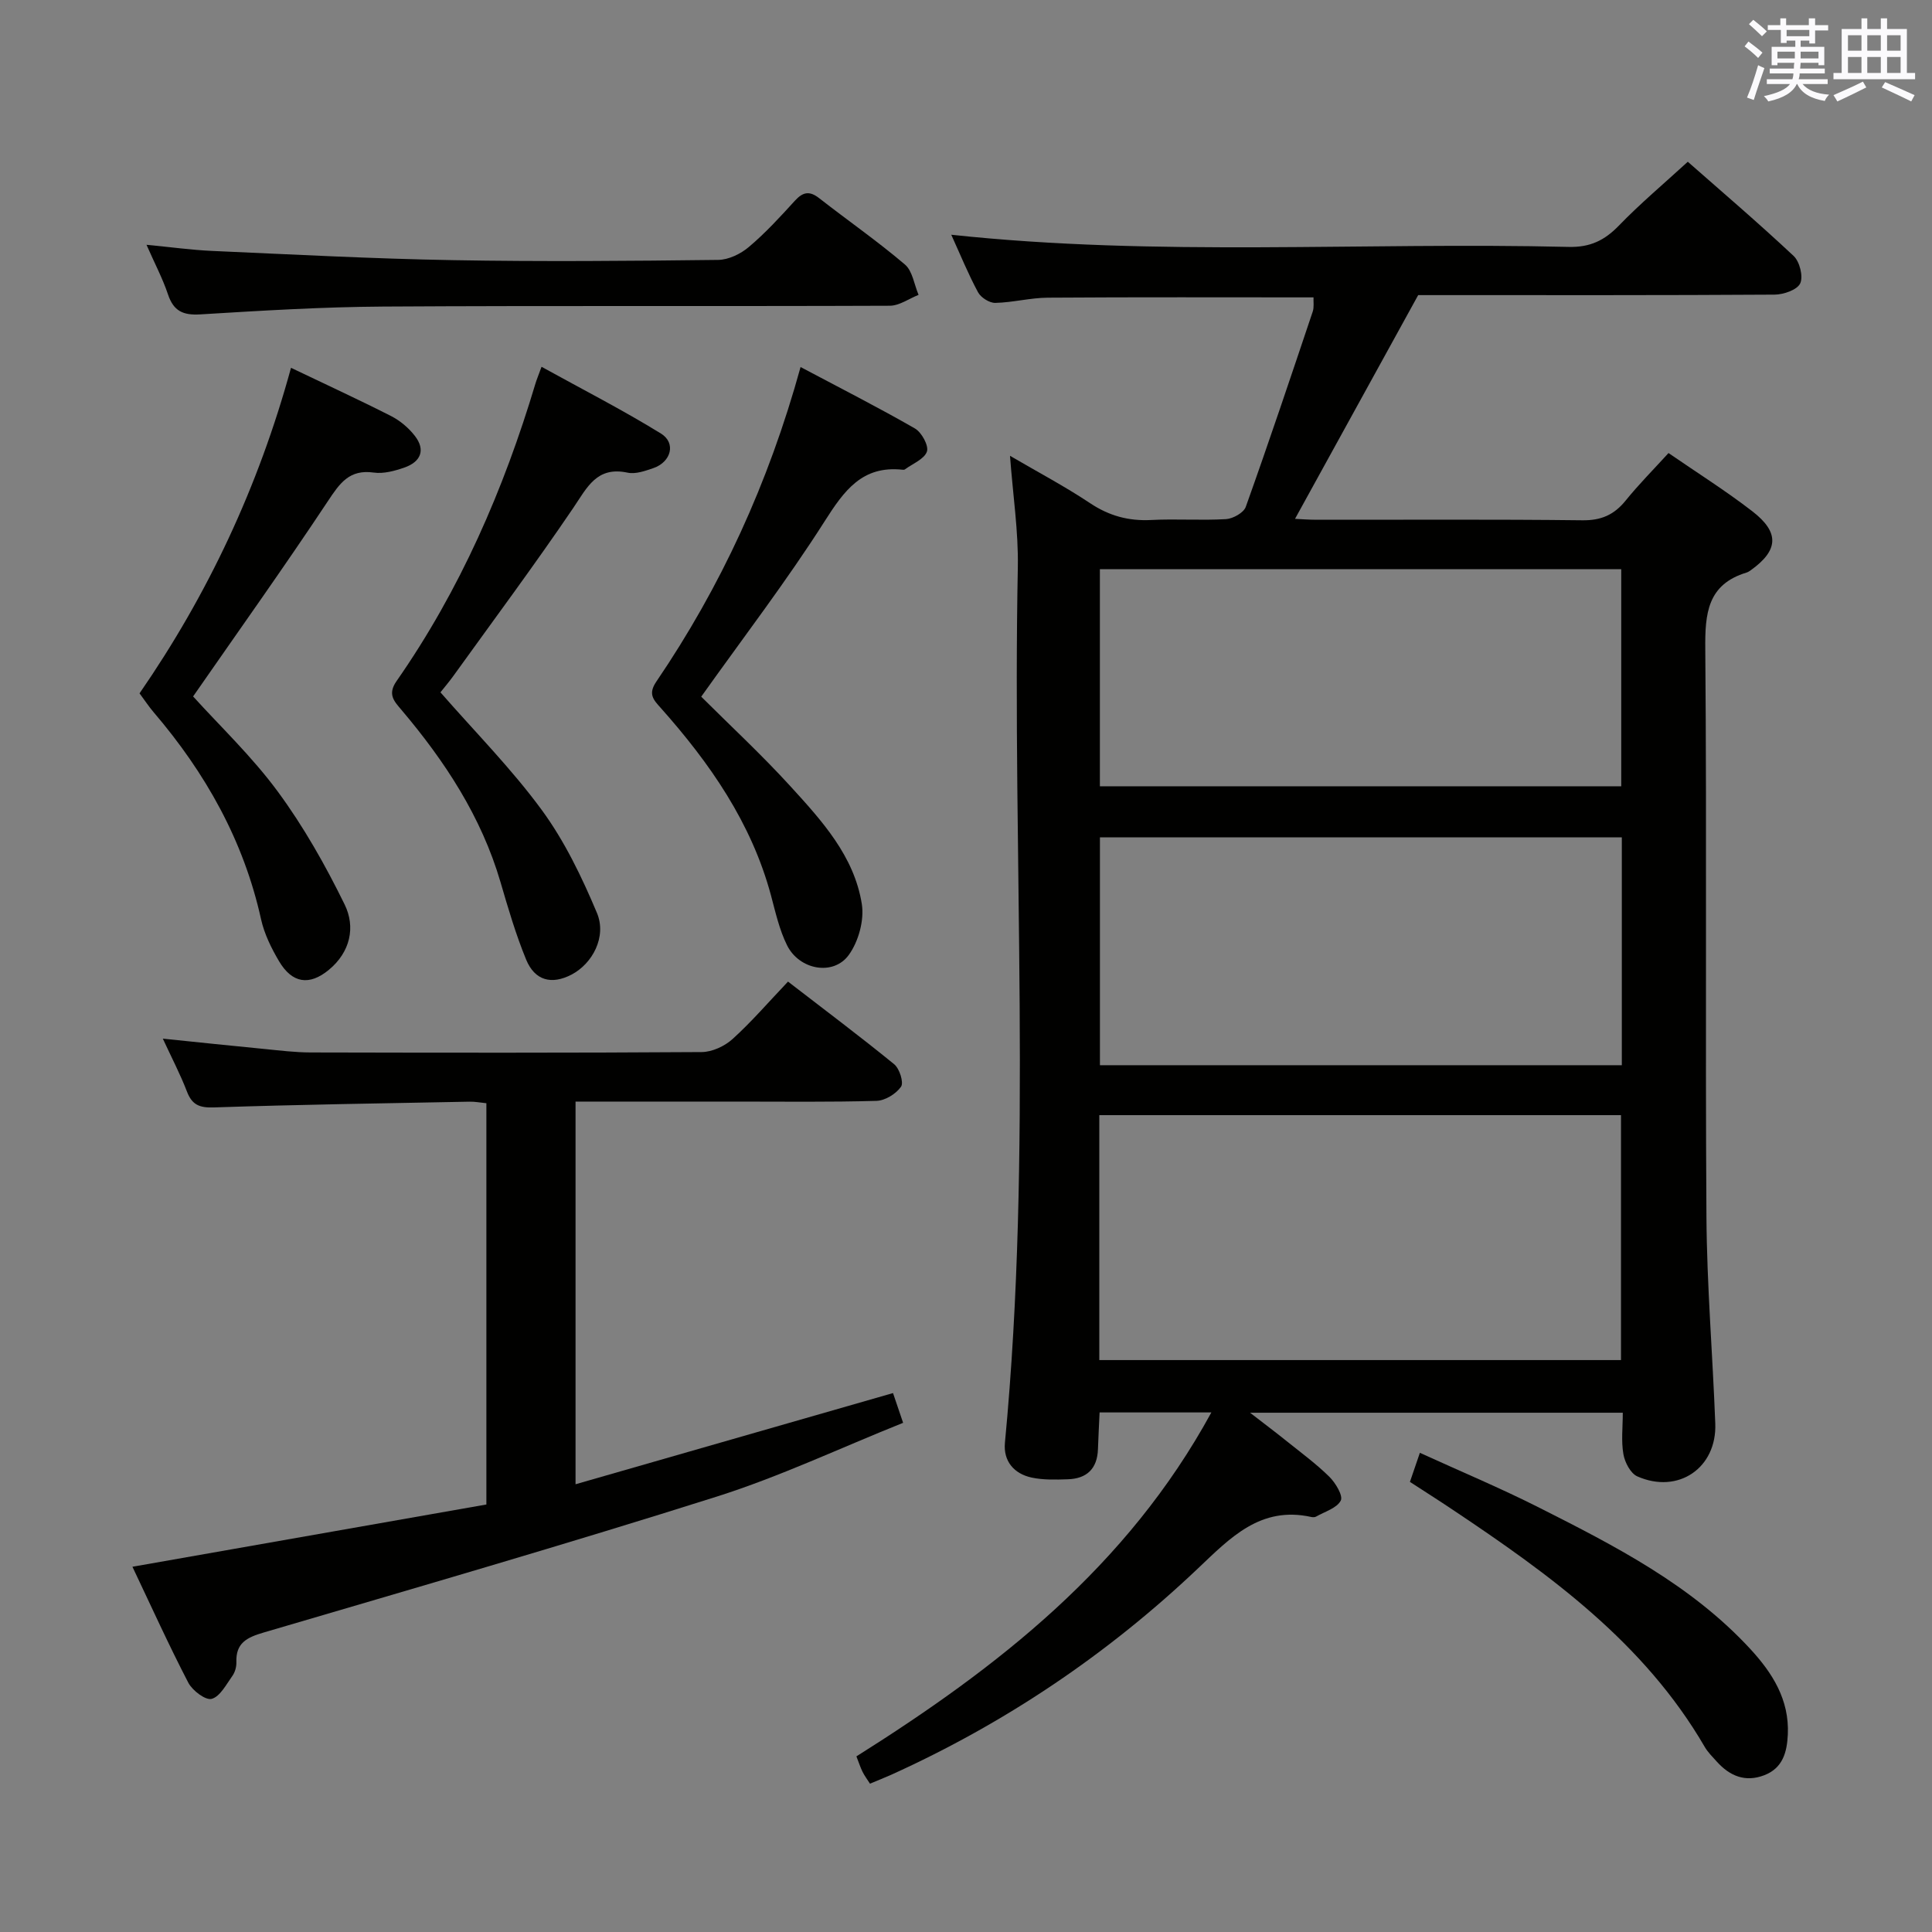 <svg enable-background="new 0 0 400 400" viewBox="0 0 400 400" xmlns="http://www.w3.org/2000/svg"><rect x="0" y="0" width="400" height="400" fill="#808080" stroke="none"/><g fill="#010100"><path d="m250.8 292.43c-8.27 0-15.5 0-23.14 0-.12 2.68-.26 5.14-.34 7.59-.13 4.06-2.31 6.13-6.26 6.25-2.48.08-5.05.16-7.45-.35-3.7-.79-5.91-3.44-5.55-7.22 5.75-60.35 1.49-120.84 2.67-181.25.14-7.41-1.01-14.84-1.62-23.08 5.85 3.42 11.38 6.34 16.57 9.8 3.94 2.63 7.97 3.73 12.66 3.49 5.15-.27 10.34.12 15.49-.18 1.45-.09 3.65-1.32 4.09-2.53 4.8-13.42 9.33-26.94 13.87-40.45.3-.91.12-1.97.16-2.93-18.39 0-36.69-.07-54.99.06-3.63.02-7.25 1-10.89 1.08-1.21.03-2.99-1.1-3.58-2.2-2.04-3.79-3.67-7.79-5.54-11.91 42.73 4.59 85.31 1.49 127.82 2.52 4.42.11 7.42-1.33 10.39-4.4 4.39-4.54 9.25-8.62 14.28-13.23 6.84 6.02 14.54 12.59 21.91 19.5 1.26 1.18 2.03 4.27 1.36 5.69-.63 1.34-3.45 2.31-5.31 2.32-23.16.15-46.33.1-69.5.1-1.82 0-3.64 0-4.28 0-8.71 15.83-17.03 30.93-25.5 46.32 1.08.05 2.78.19 4.49.19 18.33.02 36.67-.11 55 .11 3.9.05 6.57-1.13 8.96-4.08 2.71-3.35 5.76-6.42 8.88-9.84 5.91 4.07 11.82 7.79 17.33 12.04 5.71 4.4 5.45 8.1-.3 12.22-.27.19-.56.38-.87.48-8.11 2.46-8.62 8.46-8.55 15.83.33 39.16-.02 78.33.24 117.49.09 14.29 1.29 28.58 1.83 42.87.35 9.19-7.68 14.68-16.14 10.94-1.4-.62-2.59-2.9-2.88-4.59-.48-2.7-.13-5.54-.13-8.59-25.65 0-50.72 0-77.17 0 3.13 2.42 5.41 4.13 7.63 5.92 2.98 2.39 6.08 4.67 8.79 7.34 1.28 1.27 2.88 3.93 2.36 4.93-.81 1.57-3.3 2.28-5.1 3.31-.26.15-.67.16-.98.09-10.53-2.34-16.79 4.3-23.51 10.67-18.74 17.78-39.92 32.03-63.47 42.69-1.35.61-2.73 1.14-4.41 1.85-.56-.88-1.13-1.63-1.54-2.46-.44-.89-.74-1.84-1.27-3.19 29.18-18.37 56.04-39.21 73.49-71.21zm-23.2-10.84h108.01c0-17.16 0-33.91 0-50.71-36.18 0-72.04 0-108.01 0zm108.18-108.22c-36.29 0-72.13 0-108.05 0v47.17h108.05c0-15.84 0-31.29 0-47.17zm-.12-10.58c0-15.3 0-30.05 0-44.94-36.14 0-72 0-107.94 0v44.94z"/><path d="m119.16 228.07v79.23c22.02-6.32 43.6-12.52 65.73-18.88.48 1.41 1.14 3.35 2.09 6.16-13.01 5.21-25.51 11.13-38.57 15.27-31.13 9.86-62.51 18.94-93.84 28.15-3.47 1.02-5.77 2.16-5.63 6.14.03.95-.28 2.08-.83 2.84-1.27 1.77-2.54 4.27-4.28 4.75-1.26.35-3.99-1.71-4.84-3.34-4.04-7.78-7.66-15.78-11.57-24.01 24.84-4.37 49.05-8.62 73.28-12.89 0-28.24 0-55.51 0-83.08-1.29-.13-2.41-.35-3.52-.32-17.64.34-35.28.6-52.91 1.19-2.99.1-4.51-.53-5.57-3.3-1.36-3.54-3.13-6.92-4.99-10.94 7.43.76 14.27 1.49 21.13 2.15 3.14.31 6.29.7 9.44.71 26.99.06 53.98.1 80.98-.08 2.18-.01 4.78-1.22 6.42-2.71 3.93-3.56 7.42-7.62 11.47-11.88 7.67 5.92 14.95 11.37 21.98 17.11 1.11.9 2.02 3.79 1.42 4.65-1.03 1.48-3.29 2.88-5.08 2.93-9.66.28-19.32.15-28.99.15-10.94 0-21.9 0-33.32 0z"/><path d="m60.25 76.15c7.29 3.49 14.07 6.61 20.72 9.99 1.86.95 3.63 2.44 4.91 4.09 2.31 2.97 1.19 5.4-2.15 6.57-2.01.7-4.31 1.33-6.35 1.04-5.05-.71-7.03 2.2-9.49 5.91-8.99 13.55-18.44 26.8-27.91 40.44 5.48 6.06 12.15 12.39 17.52 19.68 5.36 7.27 9.87 15.27 13.85 23.39 2.3 4.68 1.18 9.86-3.26 13.53-4.04 3.34-7.61 2.81-10.33-1.8-1.59-2.69-3.04-5.64-3.71-8.66-3.6-16.3-11.5-30.3-22.24-42.87-.97-1.13-1.79-2.39-2.92-3.91 14.1-20.42 24.59-42.65 31.36-67.4z"/><path d="m91.19 143.34c7.17 8.21 14.71 15.81 20.97 24.35 4.73 6.45 8.31 13.9 11.43 21.32 2.07 4.93-.93 10.51-5.26 12.77-4.11 2.14-7.6 1.27-9.4-3.11-2.14-5.2-3.73-10.64-5.31-16.05-3.97-13.54-11.49-24.99-20.48-35.62-1.52-1.79-2.96-3.22-1.05-5.97 13.15-18.86 22.2-39.67 28.77-61.62.23-.77.55-1.52 1.26-3.47 8.47 4.68 16.79 8.93 24.72 13.82 3.18 1.96 2.11 5.88-1.55 7.15-1.71.59-3.7 1.3-5.35.95-6.38-1.36-8.35 3.01-11.23 7.27-8.02 11.82-16.55 23.29-24.9 34.89-.87 1.2-1.83 2.32-2.62 3.32z"/><path d="m165.75 75.99c8.34 4.43 16.13 8.38 23.69 12.73 1.38.8 2.88 3.56 2.47 4.77-.54 1.57-2.95 2.5-4.56 3.69-.12.09-.33.09-.49.07-8.36-.9-12.08 4.32-16.13 10.68-7.84 12.32-16.76 23.96-25.55 36.31 5.85 5.84 12.44 11.94 18.47 18.55 6.5 7.12 13.2 14.45 14.78 24.38.53 3.34-.68 7.75-2.69 10.53-3.17 4.4-10.23 3.14-12.78-1.97-1.6-3.21-2.4-6.85-3.34-10.36-4.05-15.03-12.65-27.37-22.81-38.79-1.49-1.67-2.7-2.85-.93-5.45 13.35-19.65 23.2-40.99 29.87-65.14z"/><path d="m30.33 50.68c5.11.49 9.34 1.08 13.58 1.27 16.6.73 33.2 1.62 49.81 1.91 18.31.33 36.64.17 54.96-.05 2.17-.02 4.69-1.25 6.39-2.7 3.42-2.89 6.48-6.23 9.5-9.55 1.67-1.83 3.03-2.09 5.03-.53 5.9 4.61 12.06 8.89 17.75 13.73 1.58 1.34 1.92 4.15 2.83 6.29-1.98.78-3.97 2.24-5.95 2.25-34.97.14-69.95-.04-104.92.17-12.62.08-25.24.85-37.84 1.62-3.58.22-5.54-.69-6.69-4.14-1.09-3.25-2.71-6.32-4.45-10.27z"/><path d="m291.91 306.81c.65-1.9 1.23-3.6 2.06-6.02 8.41 3.84 16.73 7.32 24.76 11.38 15.72 7.94 31.42 15.99 43.62 29.2 4.61 4.99 8.13 10.53 7.8 17.73-.17 3.66-1.03 6.97-4.9 8.45-3.94 1.5-7.13.14-9.8-2.82-.89-.99-1.86-1.94-2.52-3.08-12.52-21.53-32.02-35.62-52.14-49.06-2.89-1.94-5.82-3.79-8.88-5.78z"/></g><path d="m361.2 9.6.8-1c.9.7 1.9 1.4 2.9 2.3l-.9 1.1c-1-1-2-1.8-2.8-2.4zm.5 10.6c.9-2.1 1.6-4.3 2.3-6.7.4.2.8.4 1.3.6-.7 2.1-1.5 4.3-2.2 6.6zm.4-15.2.9-.9c1 .8 2 1.6 2.8 2.4l-1 1c-.9-.9-1.8-1.7-2.7-2.5zm12.5-1.2h1.2v1.4h2.7v1.1h-2.7v2.7h-1.2v-.6h-1.8v1.3h4.9v3.8h-1.2v-.5h-3.7c0 .4-.1.9-.1 1.2h5.1v1h-5.2c0 .5-.1.9-.2 1.2h6v1h-5.2c1.1 1.3 2.9 2 5.5 2.2-.4.4-.7.8-.9 1.3-2.9-.5-4.8-1.6-5.7-3.5h-.1c-.8 1.7-2.7 2.9-5.9 3.6-.2-.4-.6-.8-.9-1.1 2.8-.6 4.6-1.4 5.4-2.5h-4.8v-1h5.3c.1-.3.2-.7.2-1.2h-4.9v-1h5c0-.4 0-.8.1-1.2h-3.5v.5h-1.2v-3.8h4.9v-1.3h-1.8v.5h-1.2v-2.7h-2.7v-1h2.6v-1.4h1.2v1.4h4.7v-1.4zm-6.6 8.3h3.6c0-.4 0-.9 0-1.4h-3.6zm1.9-4.6h4.7v-1.3h-4.7zm6.6 3.2h-3.7v1.4h3.7z" fill="#fbfafc"/><path d="m385.3 3.8h1.3v2.2h2.8v-2.2h1.3v2.2h4.1v9.1h1.7v1.3h-16.9v-1.3h1.7v-9.1h4.1v-2.2zm.4 13.1.7 1.2c-1.8.9-3.8 1.9-6 2.9-.2-.4-.5-.8-.8-1.3 2.3-1 4.3-1.9 6.1-2.8zm-3.1-6.4h2.8v-3.2h-2.8zm0 4.6h2.8v-3.3h-2.8zm4-4.6h2.8v-3.2h-2.8zm0 4.6h2.8v-3.3h-2.8zm3.7 1.9c2.1.9 4.1 1.8 6.1 2.7l-.7 1.3c-2.2-1.1-4.2-2-6.1-2.9zm3.2-9.7h-2.8v3.2h2.8zm-2.8 7.8h2.8v-3.3h-2.8z" fill="#fbfafc"/></svg>